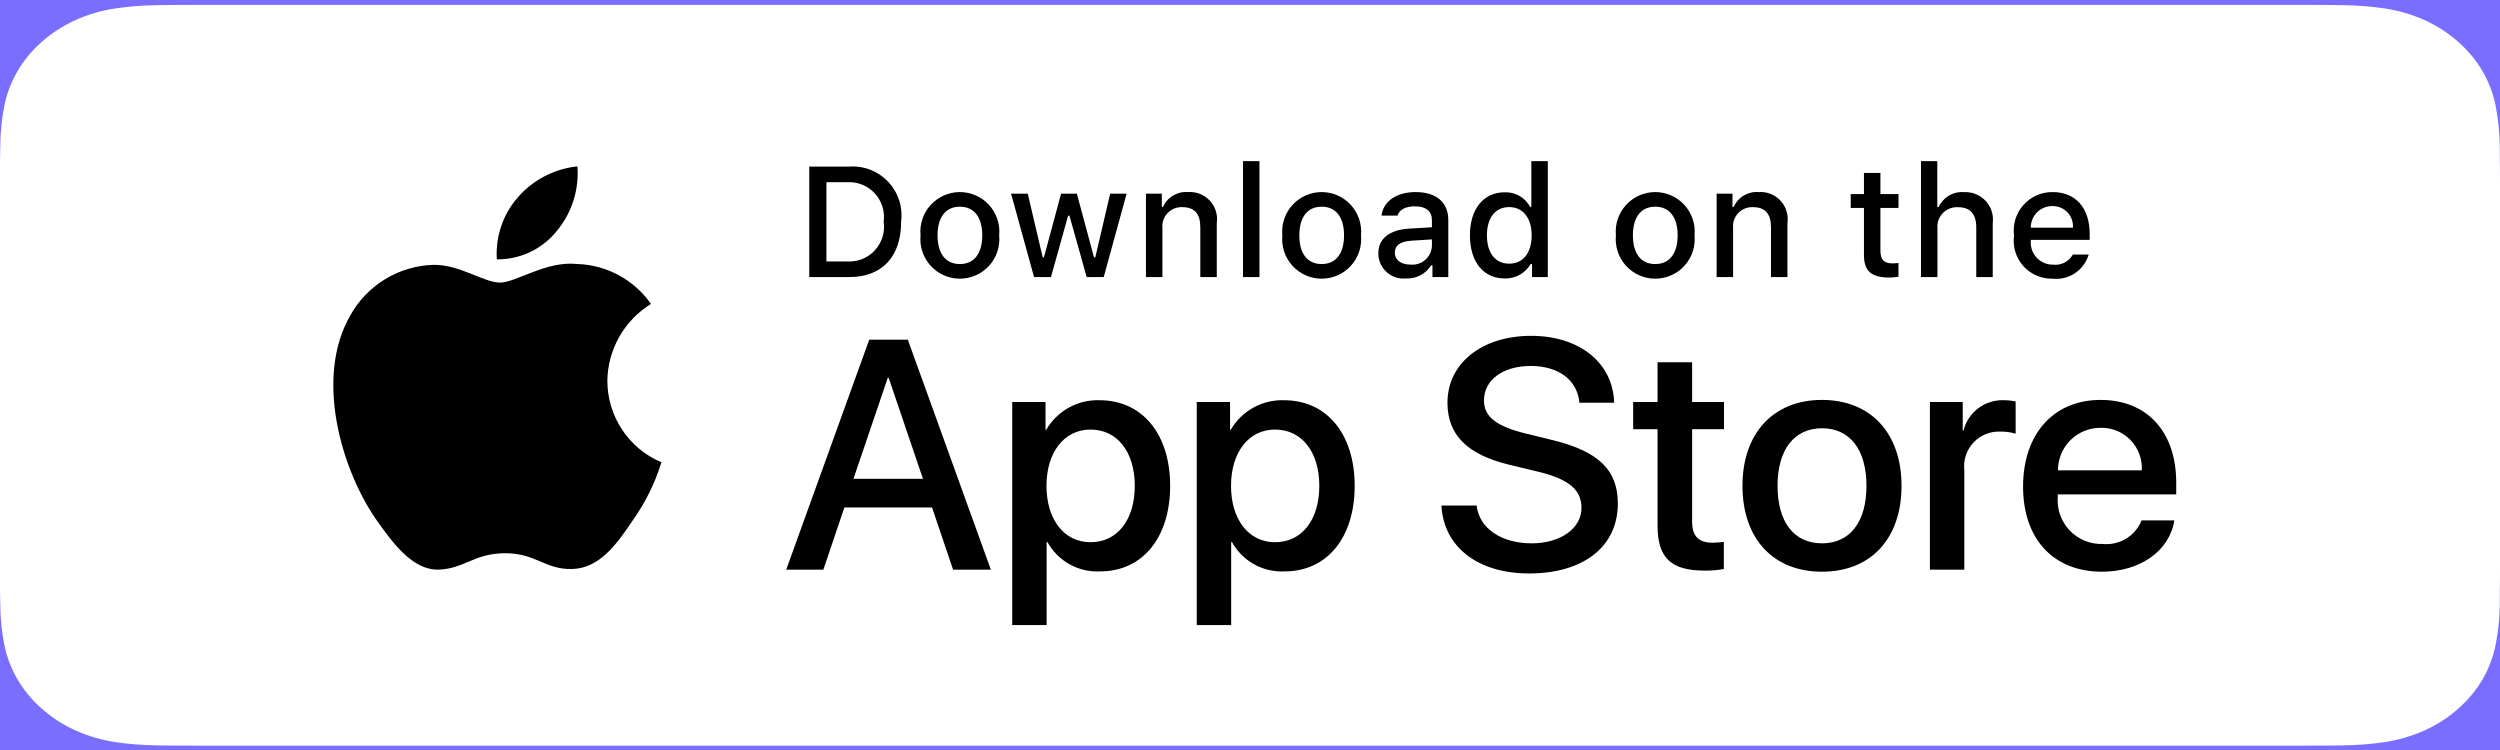 <svg width="180" height="54" viewBox="0 0 180 54" fill="none" xmlns="http://www.w3.org/2000/svg">
<rect width="180" height="54" fill="#E5E5E5"/>
<g clip-path="url(#clip0_263_387)">
<rect width="414" height="4498" transform="translate(-117 -3873)" fill="white"/>
<rect width="414" height="291.686" transform="translate(-117 -206)" fill="#796EFF"/>
<path d="M165.666 0.352H14.342C13.791 0.352 13.246 0.352 12.695 0.355C12.235 0.358 11.778 0.365 11.313 0.372C10.303 0.382 9.295 0.461 8.299 0.607C7.304 0.757 6.34 1.039 5.44 1.443C4.54 1.852 3.719 2.382 3.005 3.015C2.287 3.646 1.688 4.376 1.232 5.176C0.775 5.975 0.458 6.831 0.292 7.714C0.125 8.596 0.035 9.489 0.023 10.383C0.009 10.792 0.007 11.203 0 11.611V42.43C0.007 42.844 0.009 43.245 0.023 43.66C0.035 44.554 0.125 45.447 0.292 46.329C0.458 47.213 0.775 48.069 1.232 48.868C1.688 49.665 2.287 50.392 3.005 51.02C3.716 51.656 4.538 52.187 5.44 52.592C6.34 52.998 7.304 53.281 8.299 53.433C9.296 53.578 10.303 53.657 11.313 53.669C11.778 53.678 12.235 53.683 12.695 53.683C13.246 53.686 13.791 53.686 14.342 53.686H165.666C166.207 53.686 166.756 53.686 167.296 53.683C167.755 53.683 168.225 53.678 168.683 53.669C169.691 53.657 170.697 53.579 171.692 53.433C172.69 53.28 173.657 52.997 174.562 52.592C175.462 52.187 176.284 51.656 176.995 51.02C177.711 50.39 178.311 49.663 178.772 48.868C179.226 48.068 179.54 47.212 179.703 46.329C179.871 45.446 179.964 44.554 179.982 43.66C179.988 43.245 179.988 42.844 179.988 42.43C180 41.946 180 41.464 180 40.972V13.067C180 12.579 180 12.094 179.988 11.611C179.988 11.203 179.988 10.792 179.982 10.383C179.964 9.489 179.871 8.597 179.703 7.714C179.54 6.831 179.226 5.976 178.772 5.176C177.843 3.572 176.371 2.267 174.562 1.443C173.657 1.04 172.69 0.758 171.692 0.607C170.697 0.46 169.691 0.382 168.683 0.372C168.225 0.365 167.755 0.357 167.296 0.355C166.756 0.352 166.207 0.352 165.666 0.352V0.352Z" fill="white"/>
<path d="M12.573 52.523C12.114 52.523 11.666 52.518 11.211 52.509C10.267 52.498 9.326 52.425 8.394 52.291C7.526 52.159 6.684 51.912 5.898 51.56C5.119 51.211 4.408 50.754 3.793 50.205C3.169 49.662 2.65 49.033 2.255 48.342C1.856 47.647 1.581 46.902 1.437 46.132C1.282 45.306 1.198 44.47 1.186 43.632C1.177 43.35 1.164 42.414 1.164 42.414V11.607C1.164 11.607 1.177 10.685 1.186 10.414C1.198 9.577 1.281 8.743 1.436 7.917C1.579 7.146 1.856 6.398 2.254 5.701C2.647 5.01 3.164 4.381 3.784 3.836C4.404 3.287 5.117 2.827 5.897 2.473C6.682 2.122 7.522 1.877 8.388 1.747C9.323 1.612 10.268 1.539 11.214 1.528L12.574 1.512H167.427L168.802 1.529C169.741 1.539 170.677 1.611 171.603 1.746C172.478 1.878 173.327 2.124 174.12 2.477C175.684 3.19 176.957 4.318 177.759 5.704C178.152 6.397 178.424 7.138 178.566 7.903C178.722 8.735 178.81 9.576 178.828 10.42C178.832 10.797 178.832 11.203 178.832 11.607C178.844 12.107 178.844 12.583 178.844 13.063V40.974C178.844 41.458 178.844 41.931 178.832 42.407C178.832 42.841 178.832 43.238 178.826 43.647C178.809 44.476 178.723 45.302 178.569 46.119C178.428 46.894 178.154 47.645 177.755 48.346C177.358 49.03 176.841 49.653 176.225 50.194C175.609 50.746 174.897 51.206 174.116 51.558C173.325 51.913 172.477 52.16 171.603 52.291C170.671 52.426 169.73 52.498 168.786 52.509C168.345 52.518 167.883 52.523 167.434 52.523L165.801 52.526L12.573 52.523Z" fill="white"/>
<path d="M43.73 27.42C43.744 26.307 44.04 25.216 44.589 24.248C45.138 23.28 45.924 22.467 46.872 21.884C46.269 21.023 45.475 20.316 44.551 19.816C43.627 19.317 42.6 19.04 41.55 19.007C39.311 18.772 37.141 20.347 36 20.347C34.837 20.347 33.08 19.03 31.188 19.069C29.965 19.109 28.772 19.464 27.727 20.102C26.682 20.739 25.82 21.637 25.224 22.706C22.646 27.171 24.569 33.732 27.039 37.341C28.275 39.108 29.72 41.082 31.61 41.012C33.459 40.935 34.15 39.833 36.382 39.833C38.594 39.833 39.242 41.012 41.17 40.968C43.155 40.935 44.405 39.193 45.597 37.409C46.485 36.15 47.169 34.758 47.622 33.285C46.469 32.798 45.485 31.982 44.793 30.938C44.101 29.895 43.731 28.672 43.73 27.42Z" fill="black"/>
<path d="M40.087 16.633C41.169 15.335 41.703 13.665 41.574 11.979C39.92 12.153 38.393 12.943 37.297 14.192C36.761 14.802 36.35 15.512 36.088 16.281C35.827 17.05 35.719 17.863 35.772 18.674C36.599 18.682 37.417 18.503 38.164 18.15C38.912 17.796 39.569 17.278 40.087 16.633Z" fill="black"/>
<path d="M67.108 36.538H60.796L59.281 41.014H56.608L62.585 24.456H65.363L71.341 41.014H68.622L67.108 36.538ZM61.45 34.473H66.453L63.986 27.21H63.917L61.45 34.473Z" fill="black"/>
<path d="M84.251 34.978C84.251 38.73 82.243 41.14 79.213 41.14C78.445 41.18 77.682 41.003 77.01 40.63C76.339 40.256 75.786 39.701 75.415 39.028H75.358V45.007H72.88V28.942H75.278V30.95H75.324C75.712 30.28 76.274 29.728 76.951 29.352C77.628 28.976 78.394 28.791 79.168 28.816C82.231 28.816 84.251 31.238 84.251 34.978ZM81.704 34.978C81.704 32.535 80.441 30.928 78.514 30.928C76.621 30.928 75.347 32.568 75.347 34.978C75.347 37.411 76.621 39.04 78.514 39.04C80.441 39.04 81.704 37.445 81.704 34.978Z" fill="black"/>
<path d="M97.537 34.978C97.537 38.73 95.529 41.14 92.499 41.14C91.732 41.18 90.969 41.003 90.297 40.63C89.625 40.256 89.072 39.701 88.701 39.028H88.644V45.007H86.166V28.942H88.565V30.95H88.61C88.998 30.28 89.56 29.728 90.237 29.352C90.914 28.976 91.68 28.791 92.454 28.816C95.518 28.816 97.537 31.238 97.537 34.978ZM94.99 34.978C94.99 32.535 93.727 30.928 91.8 30.928C89.907 30.928 88.634 32.568 88.634 34.978C88.634 37.411 89.907 39.04 91.8 39.04C93.727 39.04 94.99 37.445 94.99 34.978H94.99Z" fill="black"/>
<path d="M106.318 36.4C106.502 38.042 108.097 39.12 110.277 39.12C112.365 39.12 113.868 38.042 113.868 36.562C113.868 35.276 112.962 34.507 110.816 33.98L108.67 33.463C105.63 32.728 104.218 31.306 104.218 28.999C104.218 26.142 106.708 24.18 110.243 24.18C113.742 24.18 116.14 26.142 116.221 28.999H113.719C113.57 27.347 112.204 26.349 110.208 26.349C108.212 26.349 106.846 27.359 106.846 28.827C106.846 29.998 107.718 30.687 109.852 31.214L111.677 31.662C115.074 32.465 116.485 33.83 116.485 36.252C116.485 39.349 114.018 41.289 110.093 41.289C106.421 41.289 103.942 39.395 103.782 36.4L106.318 36.4Z" fill="black"/>
<path d="M121.833 26.085V28.942H124.128V30.904H121.833V37.559C121.833 38.593 122.292 39.075 123.302 39.075C123.574 39.07 123.846 39.051 124.117 39.017V40.968C123.663 41.053 123.202 41.091 122.74 41.083C120.296 41.083 119.343 40.165 119.343 37.823V30.904H117.588V28.942H119.343V26.085H121.833Z" fill="black"/>
<path d="M125.458 34.979C125.458 31.18 127.695 28.794 131.183 28.794C134.683 28.794 136.91 31.18 136.91 34.979C136.91 38.787 134.695 41.163 131.183 41.163C127.673 41.163 125.458 38.787 125.458 34.979ZM134.385 34.979C134.385 32.373 133.191 30.835 131.183 30.835C129.175 30.835 127.983 32.385 127.983 34.979C127.983 37.594 129.175 39.12 131.183 39.12C133.191 39.12 134.385 37.594 134.385 34.979H134.385Z" fill="black"/>
<path d="M138.953 28.942H141.316V30.997H141.373C141.533 30.355 141.909 29.788 142.438 29.391C142.967 28.993 143.616 28.79 144.277 28.816C144.562 28.815 144.847 28.846 145.126 28.908V31.226C144.765 31.116 144.389 31.065 144.013 31.076C143.653 31.061 143.294 31.125 142.961 31.262C142.627 31.399 142.328 31.607 142.083 31.871C141.837 32.135 141.652 32.448 141.539 32.791C141.427 33.133 141.39 33.495 141.43 33.853V41.014H138.953L138.953 28.942Z" fill="black"/>
<path d="M156.55 37.468C156.217 39.66 154.083 41.163 151.352 41.163C147.841 41.163 145.661 38.811 145.661 35.036C145.661 31.249 147.852 28.794 151.248 28.794C154.588 28.794 156.688 31.088 156.688 34.748V35.597H148.162V35.747C148.123 36.191 148.178 36.639 148.325 37.06C148.472 37.481 148.707 37.866 149.014 38.189C149.321 38.513 149.694 38.767 150.107 38.935C150.52 39.104 150.964 39.182 151.41 39.166C151.995 39.221 152.583 39.085 153.085 38.779C153.587 38.474 153.977 38.014 154.197 37.468L156.55 37.468ZM148.174 33.865H154.209C154.231 33.466 154.171 33.066 154.031 32.691C153.892 32.316 153.676 31.974 153.398 31.686C153.12 31.399 152.786 31.172 152.416 31.019C152.046 30.867 151.648 30.793 151.248 30.802C150.845 30.799 150.445 30.877 150.071 31.03C149.698 31.183 149.358 31.408 149.073 31.693C148.787 31.978 148.56 32.316 148.406 32.689C148.252 33.062 148.173 33.462 148.174 33.865V33.865Z" fill="black"/>
<path d="M61.139 11.994C61.659 11.956 62.18 12.035 62.666 12.223C63.151 12.412 63.589 12.706 63.947 13.084C64.305 13.462 64.575 13.915 64.737 14.41C64.898 14.905 64.948 15.43 64.883 15.947C64.883 18.488 63.509 19.949 61.139 19.949H58.266V11.994H61.139ZM59.501 18.824H61.001C61.373 18.846 61.744 18.786 62.089 18.646C62.434 18.507 62.743 18.292 62.994 18.018C63.245 17.744 63.432 17.417 63.542 17.062C63.651 16.706 63.679 16.331 63.625 15.963C63.675 15.597 63.644 15.223 63.533 14.871C63.422 14.518 63.235 14.194 62.984 13.922C62.733 13.65 62.425 13.437 62.083 13.298C61.74 13.159 61.371 13.097 61.001 13.118H59.501V18.824Z" fill="black"/>
<path d="M66.279 16.945C66.241 16.55 66.286 16.152 66.411 15.776C66.536 15.4 66.739 15.054 67.005 14.761C67.272 14.467 67.597 14.233 67.959 14.073C68.322 13.912 68.714 13.829 69.11 13.829C69.507 13.829 69.898 13.912 70.261 14.073C70.623 14.233 70.948 14.467 71.215 14.761C71.481 15.054 71.684 15.4 71.809 15.776C71.934 16.152 71.979 16.55 71.942 16.945C71.98 17.34 71.935 17.738 71.811 18.115C71.686 18.491 71.484 18.838 71.217 19.132C70.95 19.426 70.625 19.661 70.262 19.821C69.899 19.982 69.507 20.065 69.11 20.065C68.713 20.065 68.321 19.982 67.958 19.821C67.595 19.661 67.27 19.426 67.003 19.132C66.737 18.838 66.534 18.491 66.41 18.115C66.285 17.738 66.24 17.34 66.279 16.945ZM70.723 16.945C70.723 15.643 70.138 14.882 69.112 14.882C68.082 14.882 67.503 15.643 67.503 16.945C67.503 18.256 68.082 19.012 69.112 19.012C70.138 19.012 70.723 18.251 70.723 16.945H70.723Z" fill="black"/>
<path d="M79.469 19.949H78.24L76.999 15.527H76.905L75.669 19.949H74.452L72.797 13.945H73.999L75.074 18.527H75.163L76.397 13.945H77.534L78.768 18.527H78.862L79.932 13.945H81.117L79.469 19.949Z" fill="black"/>
<path d="M82.509 13.945H83.65V14.899H83.738C83.889 14.556 84.142 14.269 84.463 14.078C84.784 13.886 85.157 13.799 85.53 13.829C85.822 13.807 86.116 13.851 86.388 13.958C86.661 14.065 86.906 14.232 87.106 14.446C87.306 14.661 87.454 14.917 87.541 15.197C87.628 15.477 87.651 15.773 87.608 16.062V19.949H86.423V16.36C86.423 15.395 86.004 14.915 85.128 14.915C84.929 14.906 84.731 14.94 84.547 15.014C84.363 15.089 84.197 15.202 84.061 15.347C83.925 15.491 83.822 15.663 83.758 15.852C83.695 16.04 83.673 16.239 83.694 16.437V19.949H82.509L82.509 13.945Z" fill="black"/>
<path d="M89.496 11.602H90.681V19.949H89.496V11.602Z" fill="black"/>
<path d="M92.328 16.945C92.29 16.55 92.336 16.152 92.461 15.776C92.586 15.4 92.788 15.054 93.055 14.761C93.322 14.467 93.647 14.233 94.009 14.073C94.372 13.912 94.764 13.829 95.16 13.829C95.556 13.829 95.948 13.912 96.311 14.073C96.673 14.233 96.998 14.467 97.265 14.761C97.531 15.054 97.734 15.4 97.859 15.776C97.984 16.152 98.029 16.55 97.992 16.945C98.03 17.34 97.985 17.738 97.861 18.115C97.736 18.492 97.534 18.838 97.267 19.132C97 19.426 96.675 19.661 96.312 19.821C95.949 19.982 95.557 20.065 95.16 20.065C94.763 20.065 94.371 19.982 94.008 19.821C93.645 19.661 93.32 19.426 93.053 19.132C92.786 18.838 92.584 18.492 92.459 18.115C92.335 17.738 92.29 17.34 92.328 16.945ZM96.772 16.945C96.772 15.643 96.188 14.882 95.162 14.882C94.132 14.882 93.552 15.643 93.552 16.945C93.552 18.256 94.132 19.012 95.162 19.012C96.188 19.012 96.772 18.251 96.772 16.945H96.772Z" fill="black"/>
<path d="M99.239 18.251C99.239 17.171 100.044 16.547 101.472 16.459L103.098 16.365V15.847C103.098 15.213 102.679 14.855 101.869 14.855C101.208 14.855 100.749 15.098 100.618 15.522H99.471C99.592 14.491 100.562 13.829 101.924 13.829C103.429 13.829 104.278 14.579 104.278 15.847V19.949H103.137V19.105H103.044C102.853 19.408 102.586 19.655 102.269 19.82C101.953 19.986 101.597 20.065 101.24 20.048C100.988 20.074 100.734 20.047 100.493 19.969C100.252 19.891 100.03 19.763 99.841 19.594C99.653 19.424 99.501 19.217 99.398 18.986C99.294 18.755 99.24 18.505 99.239 18.251ZM103.098 17.738V17.236L101.632 17.33C100.805 17.385 100.43 17.667 100.43 18.196C100.43 18.736 100.899 19.051 101.544 19.051C101.733 19.07 101.923 19.051 102.105 18.995C102.286 18.939 102.454 18.846 102.599 18.724C102.744 18.602 102.863 18.451 102.949 18.282C103.035 18.113 103.086 17.928 103.098 17.738Z" fill="black"/>
<path d="M105.835 16.945C105.835 15.047 106.811 13.846 108.328 13.846C108.703 13.828 109.075 13.918 109.401 14.105C109.727 14.291 109.993 14.567 110.169 14.899H110.257V11.602H111.442V19.949H110.307V19.001H110.213C110.024 19.331 109.749 19.603 109.416 19.787C109.084 19.972 108.708 20.062 108.328 20.048C106.8 20.048 105.835 18.846 105.835 16.945ZM107.059 16.945C107.059 18.218 107.66 18.984 108.664 18.984C109.662 18.984 110.279 18.207 110.279 16.95C110.279 15.699 109.656 14.91 108.664 14.91C107.666 14.91 107.059 15.682 107.059 16.945H107.059Z" fill="black"/>
<path d="M116.345 16.945C116.307 16.55 116.352 16.152 116.477 15.776C116.602 15.4 116.804 15.054 117.071 14.761C117.338 14.467 117.663 14.233 118.025 14.073C118.388 13.912 118.78 13.829 119.176 13.829C119.572 13.829 119.964 13.912 120.327 14.073C120.689 14.233 121.014 14.467 121.281 14.761C121.547 15.054 121.75 15.4 121.875 15.776C122 16.152 122.045 16.55 122.007 16.945C122.046 17.34 122.001 17.738 121.876 18.115C121.752 18.491 121.549 18.838 121.283 19.132C121.016 19.426 120.691 19.661 120.328 19.821C119.965 19.982 119.573 20.065 119.176 20.065C118.779 20.065 118.387 19.982 118.024 19.821C117.661 19.661 117.336 19.426 117.069 19.132C116.802 18.838 116.6 18.491 116.475 18.115C116.351 17.738 116.306 17.34 116.345 16.945ZM120.789 16.945C120.789 15.643 120.204 14.882 119.178 14.882C118.148 14.882 117.569 15.643 117.569 16.945C117.569 18.256 118.148 19.012 119.178 19.012C120.204 19.012 120.789 18.251 120.789 16.945Z" fill="black"/>
<path d="M123.597 13.945H124.738V14.899H124.826C124.976 14.556 125.23 14.269 125.551 14.078C125.872 13.886 126.245 13.799 126.618 13.829C126.91 13.807 127.203 13.851 127.476 13.958C127.749 14.065 127.994 14.232 128.194 14.446C128.393 14.661 128.542 14.917 128.629 15.197C128.716 15.477 128.739 15.773 128.696 16.062V19.949H127.511V16.36C127.511 15.395 127.092 14.915 126.216 14.915C126.017 14.906 125.819 14.94 125.635 15.014C125.451 15.089 125.285 15.202 125.149 15.347C125.013 15.491 124.91 15.663 124.846 15.852C124.783 16.04 124.761 16.239 124.782 16.437V19.949H123.597V13.945Z" fill="black"/>
<path d="M135.391 12.451V13.973H136.692V14.971H135.391V18.058C135.391 18.687 135.65 18.962 136.24 18.962C136.391 18.962 136.542 18.953 136.692 18.935V19.922C136.479 19.96 136.264 19.98 136.048 19.983C134.73 19.983 134.205 19.519 134.205 18.361V14.971H133.252V13.973H134.205V12.451H135.391Z" fill="black"/>
<path d="M138.311 11.602H139.485V14.91H139.579C139.736 14.564 139.997 14.276 140.324 14.083C140.652 13.891 141.031 13.804 141.41 13.835C141.7 13.819 141.991 13.867 142.26 13.977C142.53 14.086 142.772 14.254 142.97 14.467C143.167 14.681 143.315 14.936 143.403 15.213C143.491 15.491 143.516 15.784 143.477 16.073V19.949H142.291V16.365C142.291 15.406 141.844 14.921 141.007 14.921C140.804 14.904 140.599 14.932 140.407 15.003C140.215 15.073 140.041 15.185 139.897 15.33C139.753 15.475 139.643 15.65 139.573 15.842C139.504 16.034 139.477 16.239 139.496 16.443V19.949H138.311L138.311 11.602Z" fill="black"/>
<path d="M150.386 18.328C150.225 18.877 149.876 19.351 149.401 19.669C148.925 19.986 148.353 20.127 147.785 20.065C147.389 20.075 146.996 20 146.633 19.843C146.269 19.686 145.944 19.452 145.681 19.157C145.417 18.863 145.22 18.514 145.105 18.135C144.989 17.757 144.957 17.358 145.011 16.966C144.959 16.573 144.991 16.173 145.106 15.793C145.222 15.414 145.417 15.063 145.68 14.766C145.942 14.469 146.265 14.231 146.628 14.069C146.99 13.908 147.383 13.826 147.779 13.829C149.45 13.829 150.458 14.97 150.458 16.856V17.269H146.218V17.336C146.2 17.556 146.227 17.778 146.3 17.987C146.372 18.196 146.487 18.387 146.637 18.549C146.788 18.711 146.971 18.84 147.174 18.927C147.377 19.014 147.596 19.058 147.817 19.056C148.101 19.09 148.388 19.039 148.642 18.909C148.896 18.779 149.106 18.577 149.246 18.328L150.386 18.328ZM146.218 16.393H149.251C149.266 16.192 149.238 15.989 149.17 15.799C149.102 15.608 148.995 15.434 148.856 15.288C148.717 15.142 148.549 15.026 148.362 14.948C148.176 14.871 147.975 14.833 147.773 14.838C147.568 14.835 147.365 14.874 147.175 14.951C146.985 15.028 146.812 15.143 146.668 15.287C146.523 15.432 146.408 15.605 146.331 15.795C146.254 15.985 146.216 16.188 146.218 16.393H146.218Z" fill="black"/>
</g>
<defs>
<clipPath id="clip0_263_387">
<rect width="414" height="4498" fill="white" transform="translate(-117 -3873)"/>
</clipPath>
</defs>
</svg>
